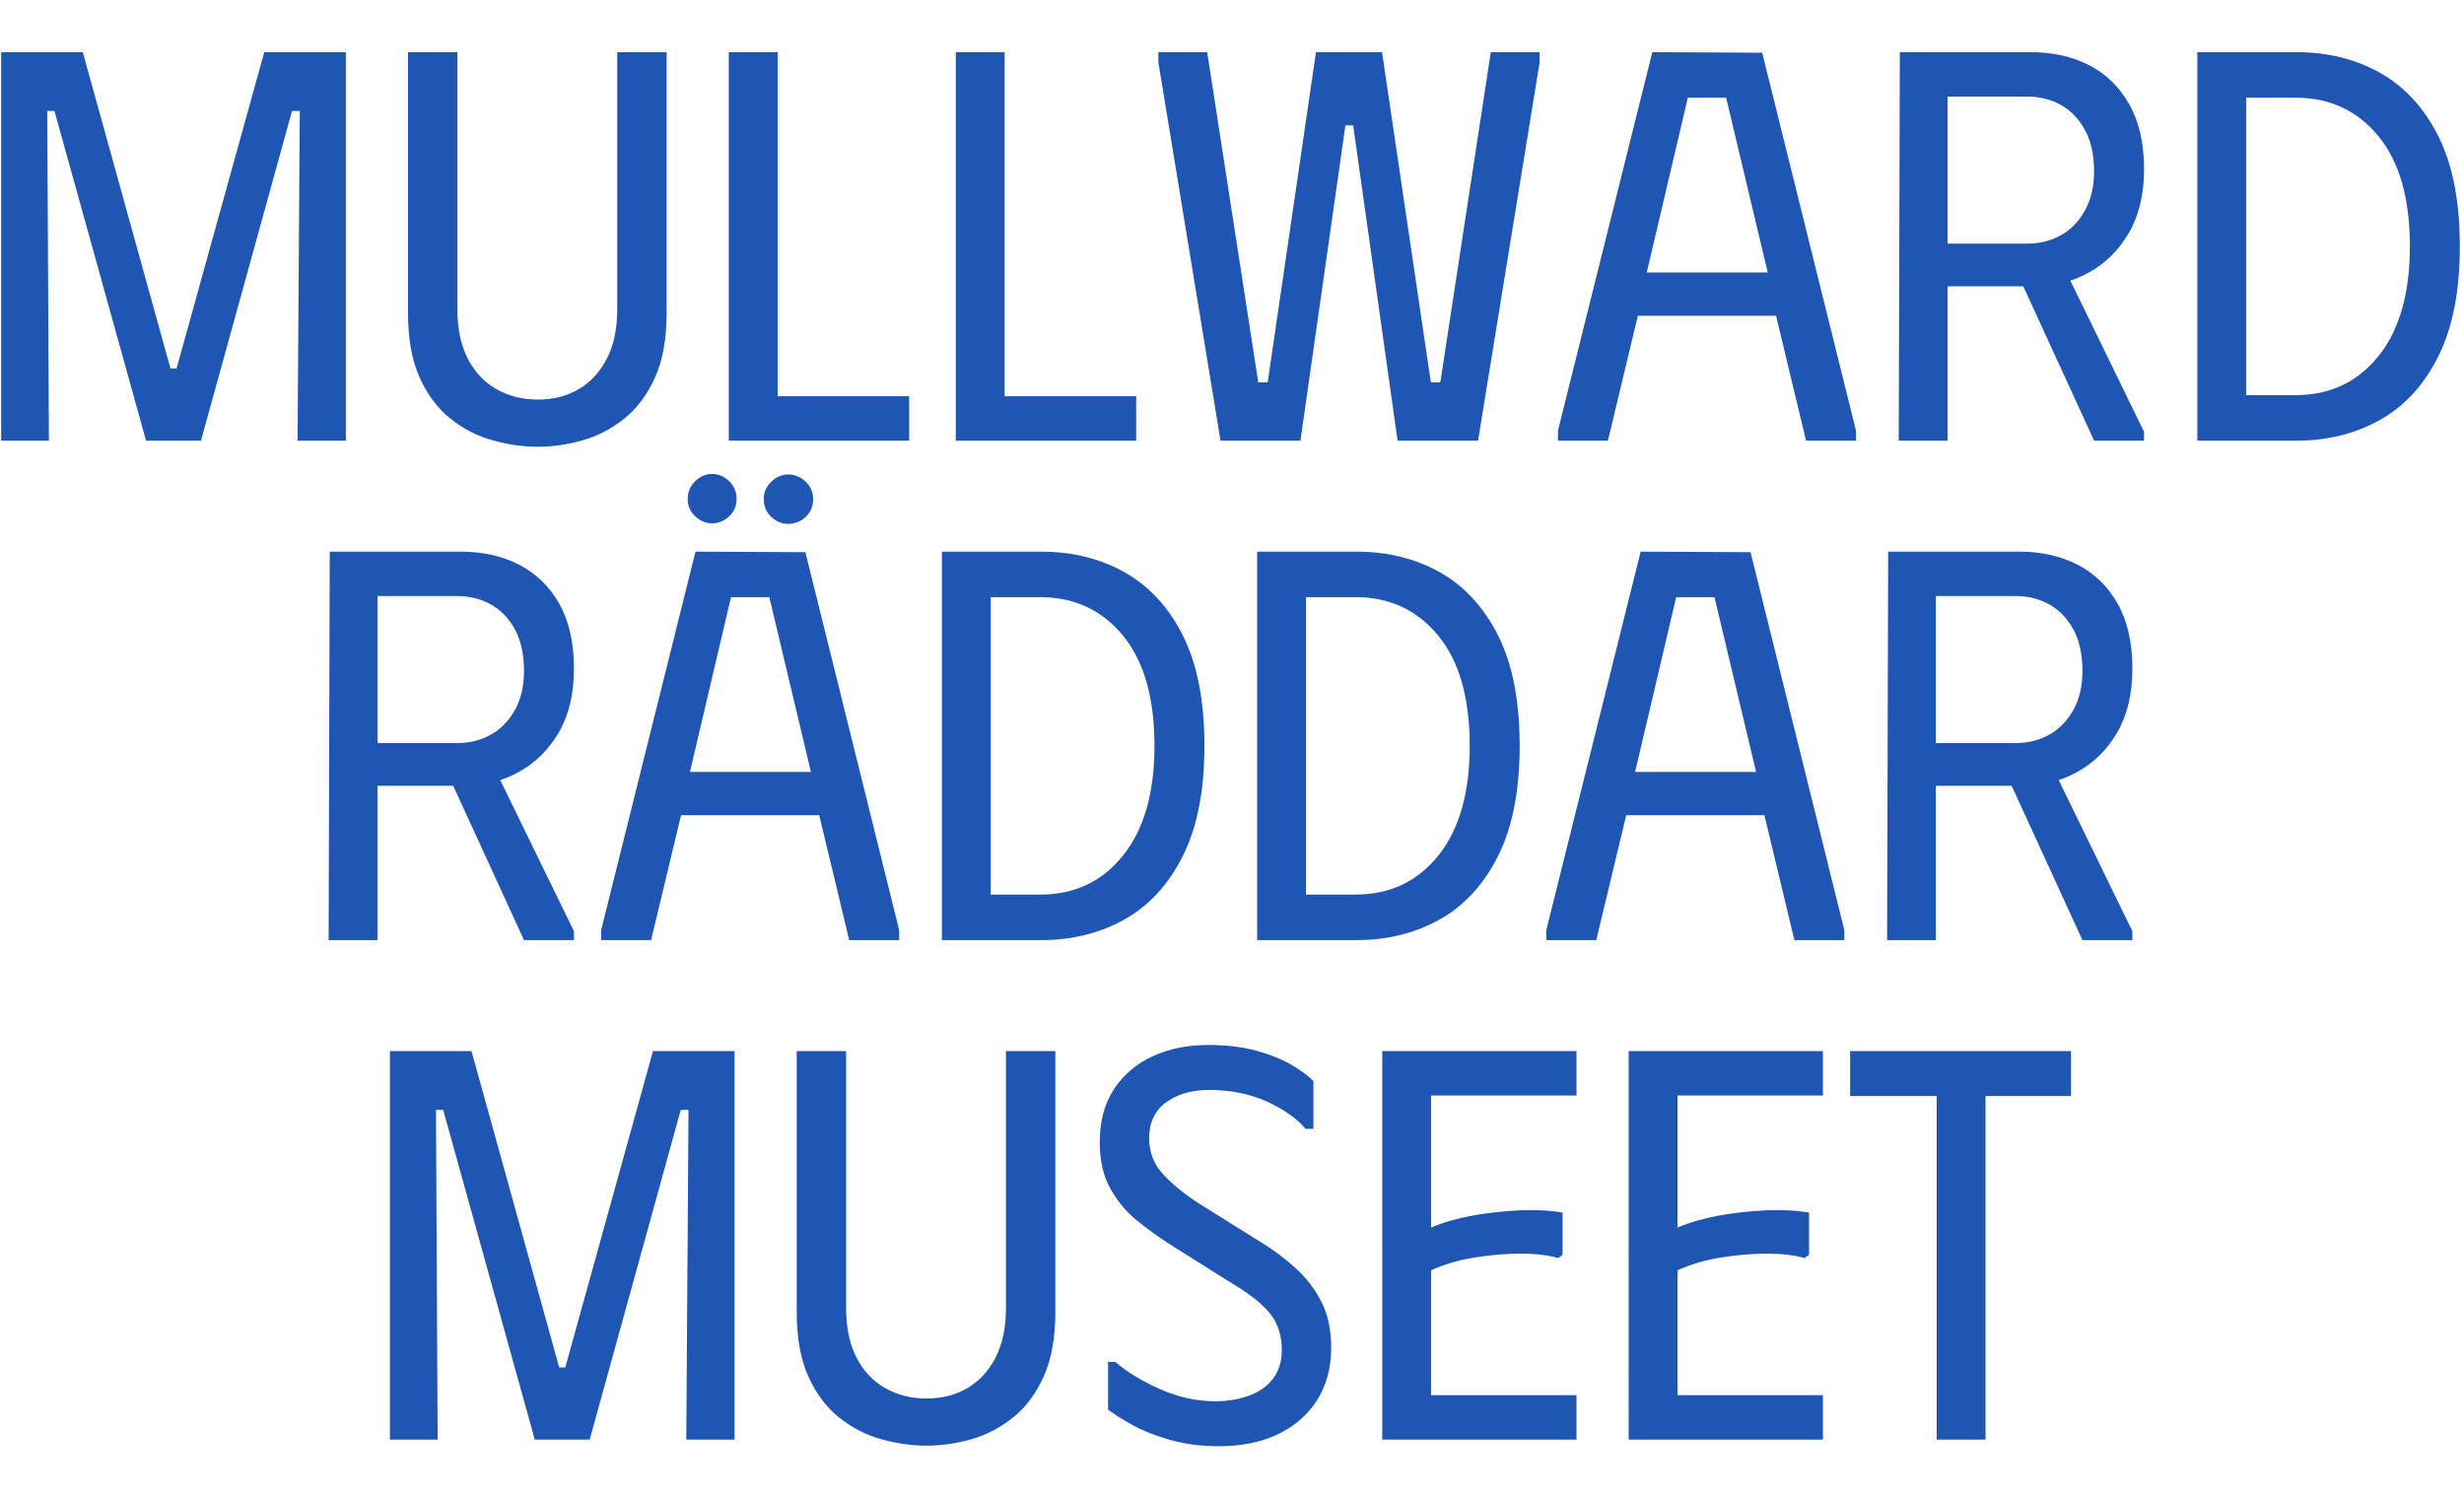 <svg xmlns="http://www.w3.org/2000/svg" version="1.1" xmlns:xlink="http://www.w3.org/1999/xlink" xmlns:svgjs="http://svgjs.dev/svgjs" width="1500" height="912" viewBox="0 0 1500 912"><g transform="matrix(1,0,0,1,-0.909,0.117)"><svg viewBox="0 0 396 241" data-background-color="#ffffff" preserveAspectRatio="xMidYMid meet" height="912" width="1500" xmlns="http://www.w3.org/2000/svg" xmlns:xlink="http://www.w3.org/1999/xlink"><g id="tight-bounds" transform="matrix(1,0,0,1,0.24,-0.031)"><svg viewBox="0 0 395.52 241.062" height="241.062" width="395.52"><g><svg viewBox="0 0 395.52 241.062" height="241.062" width="395.52"><g><svg viewBox="0 0 395.52 241.062" height="241.062" width="395.52"><g id="textblocktransform"><svg viewBox="0 0 395.52 241.062" height="241.062" width="395.52" id="textblock"><g><svg viewBox="0 0 395.52 241.062" height="241.062" width="395.52"><g transform="matrix(1,0,0,1,0,0)"><svg width="395.52" viewBox="54.85 -35 221.5 125.6" height="241.062" data-palette-color="#1f55b3"><svg></svg><svg></svg><svg></svg><g class="wordmark-text-0" data-fill-palette-color="primary" id="text-0"><path d="M59.15 0h-4.3v-35h7.35l7.9 28.5h0.55l7.9-28.5h7.35v35h-4.35l0.2-29.7h-0.7l-8.2 29.7h-4.95l-8.25-29.7h-0.65zM114.8-11.5v0-23.5h-4.45v23.15c0 1.767-0.31 3.25-0.93 4.45-0.613 1.2-1.453 2.117-2.52 2.75-1.067 0.633-2.3 0.95-3.7 0.95v0c-1.4 0-2.65-0.317-3.75-0.95-1.1-0.633-1.957-1.55-2.57-2.75-0.62-1.2-0.93-2.683-0.93-4.45v0-23.15h-4.45v23.5c0 2.333 0.35 4.273 1.05 5.82 0.7 1.553 1.627 2.787 2.78 3.7 1.147 0.92 2.413 1.57 3.8 1.95 1.38 0.387 2.737 0.58 4.07 0.58v0c1.333 0 2.677-0.193 4.03-0.58 1.347-0.38 2.597-1.03 3.75-1.95 1.147-0.913 2.07-2.147 2.77-3.7 0.7-1.547 1.05-3.487 1.05-5.82zM120.4 0v-35h4.4v31h11.85v4zM140.85 0v-35h4.4v31h11.85v4zM159.1-34.1v-0.9h4.4l4.6 29.75h0.85l4.35-29.75h5.95l4.4 29.75h0.85l4.55-29.75h4.4v0.9l-5.55 34.1h-7.25l-4-28.4h-0.7l-4.05 28.4h-7.2zM199.6 0h-4.5v-0.9l8.5-34.1 9.9 0.05 8.45 34.05v0.9h-4.5l-2.7-11.25h-12.45zM206.8-30.9l-3.7 15.75h10.9l-3.75-15.75zM225.8 0l0.1-35h4.3v35zM227.45-35h10.25c1.967 0 3.717 0.39 5.25 1.17 1.533 0.787 2.74 1.963 3.62 3.53 0.887 1.567 1.33 3.517 1.33 5.85v0c0 2.267-0.46 4.183-1.38 5.75-0.913 1.567-2.12 2.757-3.62 3.57-1.5 0.82-3.133 1.23-4.9 1.23v0h-10.55zM229.9-31v13.25h7.45c1.133 0 2.15-0.25 3.05-0.75 0.9-0.5 1.623-1.243 2.17-2.23 0.553-0.98 0.83-2.153 0.83-3.52v0c0-1.5-0.277-2.75-0.83-3.75-0.547-1-1.27-1.75-2.17-2.25-0.9-0.5-1.917-0.75-3.05-0.75v0zM243.4 0l-7.5-16.35 4.15-0.55 7.85 16.1v0.8zM261.65-35v0h-8.95v35h8.95c2.8 0 5.31-0.627 7.53-1.88 2.213-1.247 3.963-3.163 5.25-5.75 1.28-2.58 1.92-5.87 1.92-9.87v0c0-4.033-0.64-7.333-1.92-9.9-1.287-2.567-3.037-4.477-5.25-5.73-2.22-1.247-4.73-1.87-7.53-1.87zM261.55-4.1v0h-4.45v-26.8h4.45c3.067 0 5.55 1.15 7.45 3.45 1.9 2.3 2.85 5.617 2.85 9.95v0c0 4.233-0.94 7.523-2.82 9.87-1.887 2.353-4.38 3.53-7.48 3.53z" fill="#1f55b3" fill-rule="nonzero" stroke="none" stroke-width="1" stroke-linecap="butt" stroke-linejoin="miter" stroke-miterlimit="10" stroke-dasharray="" stroke-dashoffset="0" font-family="none" font-weight="none" font-size="none" text-anchor="none" style="mix-blend-mode: normal" data-fill-palette-color="primary" opacity="1"></path><path d="M84.35 45l0.1-35h4.3v35zM86 10h10.25c1.967 0 3.717 0.39 5.25 1.17 1.533 0.787 2.743 1.963 3.63 3.53 0.88 1.567 1.32 3.517 1.32 5.85v0c0 2.267-0.457 4.183-1.37 5.75-0.92 1.567-2.13 2.757-3.63 3.57-1.5 0.82-3.133 1.23-4.9 1.23v0h-10.55zM88.45 14v13.25h7.45c1.133 0 2.15-0.25 3.05-0.75 0.9-0.5 1.627-1.243 2.18-2.23 0.547-0.98 0.82-2.153 0.82-3.52v0c0-1.5-0.273-2.75-0.82-3.75-0.553-1-1.28-1.75-2.18-2.25-0.9-0.5-1.917-0.75-3.05-0.75v0zM101.95 45l-7.5-16.35 4.15-0.55 7.85 16.1v0.8zM113.4 45h-4.5v-0.9l8.5-34.1 9.9 0.05 8.45 34.05v0.9h-4.5l-2.7-11.25h-12.45zM120.6 14.1l-3.7 15.75h10.9l-3.75-15.75zM118.9 7.45v0c-0.567 0-1.073-0.21-1.52-0.63-0.453-0.413-0.68-0.937-0.68-1.57v0c0-0.633 0.227-1.167 0.68-1.6 0.447-0.433 0.953-0.65 1.52-0.65v0c0.567 0 1.077 0.217 1.53 0.65 0.447 0.433 0.67 0.967 0.67 1.6v0c0 0.633-0.223 1.157-0.67 1.57-0.453 0.42-0.963 0.63-1.53 0.63zM125.75 7.5v0c-0.567 0-1.073-0.21-1.52-0.63-0.453-0.413-0.68-0.953-0.68-1.62v0c0-0.6 0.227-1.117 0.68-1.55 0.447-0.433 0.953-0.65 1.52-0.65v0c0.6 0 1.127 0.217 1.58 0.65 0.447 0.433 0.67 0.95 0.67 1.55v0c0 0.667-0.223 1.207-0.67 1.62-0.453 0.42-0.98 0.63-1.58 0.63zM148.55 10v0h-8.95v35h8.95c2.8 0 5.31-0.627 7.53-1.88 2.213-1.247 3.963-3.163 5.25-5.75 1.28-2.58 1.92-5.87 1.92-9.87v0c0-4.033-0.64-7.333-1.92-9.9-1.287-2.567-3.037-4.477-5.25-5.73-2.22-1.247-4.73-1.87-7.53-1.87zM148.45 40.9v0h-4.45v-26.8h4.45c3.067 0 5.55 1.15 7.45 3.45 1.9 2.3 2.85 5.617 2.85 9.95v0c0 4.233-0.943 7.523-2.83 9.87-1.88 2.353-4.37 3.53-7.47 3.53zM176.95 10v0h-8.95v35h8.95c2.8 0 5.31-0.627 7.53-1.88 2.213-1.247 3.963-3.163 5.25-5.75 1.28-2.58 1.92-5.87 1.92-9.87v0c0-4.033-0.64-7.333-1.92-9.9-1.287-2.567-3.037-4.477-5.25-5.73-2.22-1.247-4.73-1.87-7.53-1.87zM176.85 40.9v0h-4.45v-26.8h4.45c3.067 0 5.55 1.15 7.45 3.45 1.9 2.3 2.85 5.617 2.85 9.95v0c0 4.233-0.94 7.523-2.82 9.87-1.887 2.353-4.38 3.53-7.48 3.53zM198.55 45h-4.5v-0.9l8.5-34.1 9.9 0.05 8.45 34.05v0.9h-4.5l-2.7-11.25h-12.45zM205.75 14.1l-3.7 15.75h10.9l-3.75-15.75zM224.75 45l0.1-35h4.3v35zM226.4 10h10.25c1.967 0 3.717 0.39 5.25 1.17 1.533 0.787 2.743 1.963 3.63 3.53 0.88 1.567 1.32 3.517 1.32 5.85v0c0 2.267-0.457 4.183-1.37 5.75-0.92 1.567-2.13 2.757-3.63 3.57-1.5 0.82-3.133 1.23-4.9 1.23v0h-10.55zM228.85 14v13.25h7.45c1.133 0 2.15-0.25 3.05-0.75 0.9-0.5 1.627-1.243 2.18-2.23 0.547-0.98 0.82-2.153 0.82-3.52v0c0-1.5-0.273-2.75-0.82-3.75-0.553-1-1.28-1.75-2.18-2.25-0.9-0.5-1.917-0.75-3.05-0.75v0zM242.35 45l-7.5-16.35 4.15-0.55 7.85 16.1v0.8z" fill="#1f55b3" fill-rule="nonzero" stroke="none" stroke-width="1" stroke-linecap="butt" stroke-linejoin="miter" stroke-miterlimit="10" stroke-dasharray="" stroke-dashoffset="0" font-family="none" font-weight="none" font-size="none" text-anchor="none" style="mix-blend-mode: normal" data-fill-palette-color="primary" opacity="1"></path><path d="M94.17 90h-4.3v-35h7.35l7.9 28.5h0.55l7.9-28.5h7.35v35h-4.35l0.2-29.7h-0.7l-8.2 29.7h-4.95l-8.25-29.7h-0.65zM149.82 78.5v0-23.5h-4.45v23.15c0 1.767-0.31 3.25-0.93 4.45-0.613 1.2-1.453 2.117-2.52 2.75-1.067 0.633-2.3 0.95-3.7 0.95v0c-1.4 0-2.65-0.317-3.75-0.95-1.1-0.633-1.957-1.55-2.57-2.75-0.62-1.2-0.93-2.683-0.93-4.45v0-23.15h-4.45v23.5c0 2.333 0.35 4.273 1.05 5.82 0.7 1.553 1.627 2.787 2.78 3.7 1.147 0.92 2.413 1.57 3.8 1.95 1.38 0.387 2.737 0.58 4.07 0.58v0c1.333 0 2.677-0.193 4.03-0.58 1.347-0.38 2.597-1.03 3.75-1.95 1.147-0.913 2.07-2.147 2.77-3.7 0.7-1.547 1.05-3.487 1.05-5.82zM174.67 81.7v0c0 1.833-0.423 3.417-1.27 4.75-0.853 1.333-2.03 2.357-3.53 3.07-1.5 0.72-3.267 1.08-5.3 1.08v0c-1.6 0-3.073-0.19-4.42-0.57-1.353-0.387-2.507-0.847-3.46-1.38-0.947-0.533-1.653-0.983-2.12-1.35v0-4.3h0.65c1.033 0.9 2.373 1.717 4.02 2.45 1.653 0.733 3.313 1.1 4.98 1.1v0c1.067 0 2.057-0.16 2.97-0.48 0.92-0.313 1.657-0.82 2.21-1.52 0.547-0.7 0.82-1.567 0.82-2.6v0c0-1.3-0.333-2.377-1-3.23-0.667-0.847-1.683-1.687-3.05-2.52v0l-6.05-3.8c-0.933-0.6-1.893-1.293-2.88-2.08-0.98-0.78-1.797-1.747-2.45-2.9-0.647-1.147-0.97-2.553-0.97-4.22v0c0-1.9 0.433-3.5 1.3-4.8 0.867-1.3 2.033-2.283 3.5-2.95 1.467-0.667 3.117-1 4.95-1v0c1.633 0 3.067 0.167 4.3 0.5 1.233 0.333 2.283 0.75 3.15 1.25 0.867 0.5 1.55 1 2.05 1.5v0 4.3h-0.7c-0.833-0.967-2.017-1.793-3.55-2.48-1.533-0.68-3.25-1.02-5.15-1.02v0c-1.567 0-2.86 0.373-3.88 1.12-1.013 0.753-1.52 1.83-1.52 3.23v0c0 1.3 0.45 2.417 1.35 3.35 0.9 0.933 1.983 1.8 3.25 2.6v0l5.6 3.5c1.133 0.7 2.167 1.483 3.1 2.35 0.933 0.867 1.683 1.867 2.25 3 0.567 1.133 0.85 2.483 0.85 4.05zM179.27 55h17.5v4h-13.1v11.9c1.1-0.467 2.343-0.827 3.73-1.08 1.38-0.247 2.787-0.403 4.22-0.47 1.433-0.067 2.733 0 3.9 0.2v0 3.8l-0.4 0.3c-0.9-0.267-2.023-0.4-3.37-0.4-1.353 0-2.747 0.117-4.18 0.35-1.433 0.233-2.733 0.617-3.9 1.15v0 11.25h13.1v4h-17.5zM201.47 55h17.5v4h-13.1v11.9c1.1-0.467 2.343-0.827 3.73-1.08 1.38-0.247 2.787-0.403 4.22-0.47 1.433-0.067 2.733 0 3.9 0.2v0 3.8l-0.4 0.3c-0.9-0.267-2.023-0.4-3.37-0.4-1.353 0-2.747 0.117-4.18 0.35-1.433 0.233-2.733 0.617-3.9 1.15v0 11.25h13.1v4h-17.5zM221.42 55h19.9v4.05h-7.7v30.95h-4.4v-30.95h-7.8z" fill="#1f55b3" fill-rule="nonzero" stroke="none" stroke-width="1" stroke-linecap="butt" stroke-linejoin="miter" stroke-miterlimit="10" stroke-dasharray="" stroke-dashoffset="0" font-family="none" font-weight="none" font-size="none" text-anchor="none" style="mix-blend-mode: normal" data-fill-palette-color="primary" opacity="1"></path></g></svg></g></svg></g></svg></g></svg></g><g></g></svg></g><defs></defs></svg><rect width="395.52" height="241.062" fill="none" stroke="none" visibility="hidden"></rect></g></svg></g></svg>